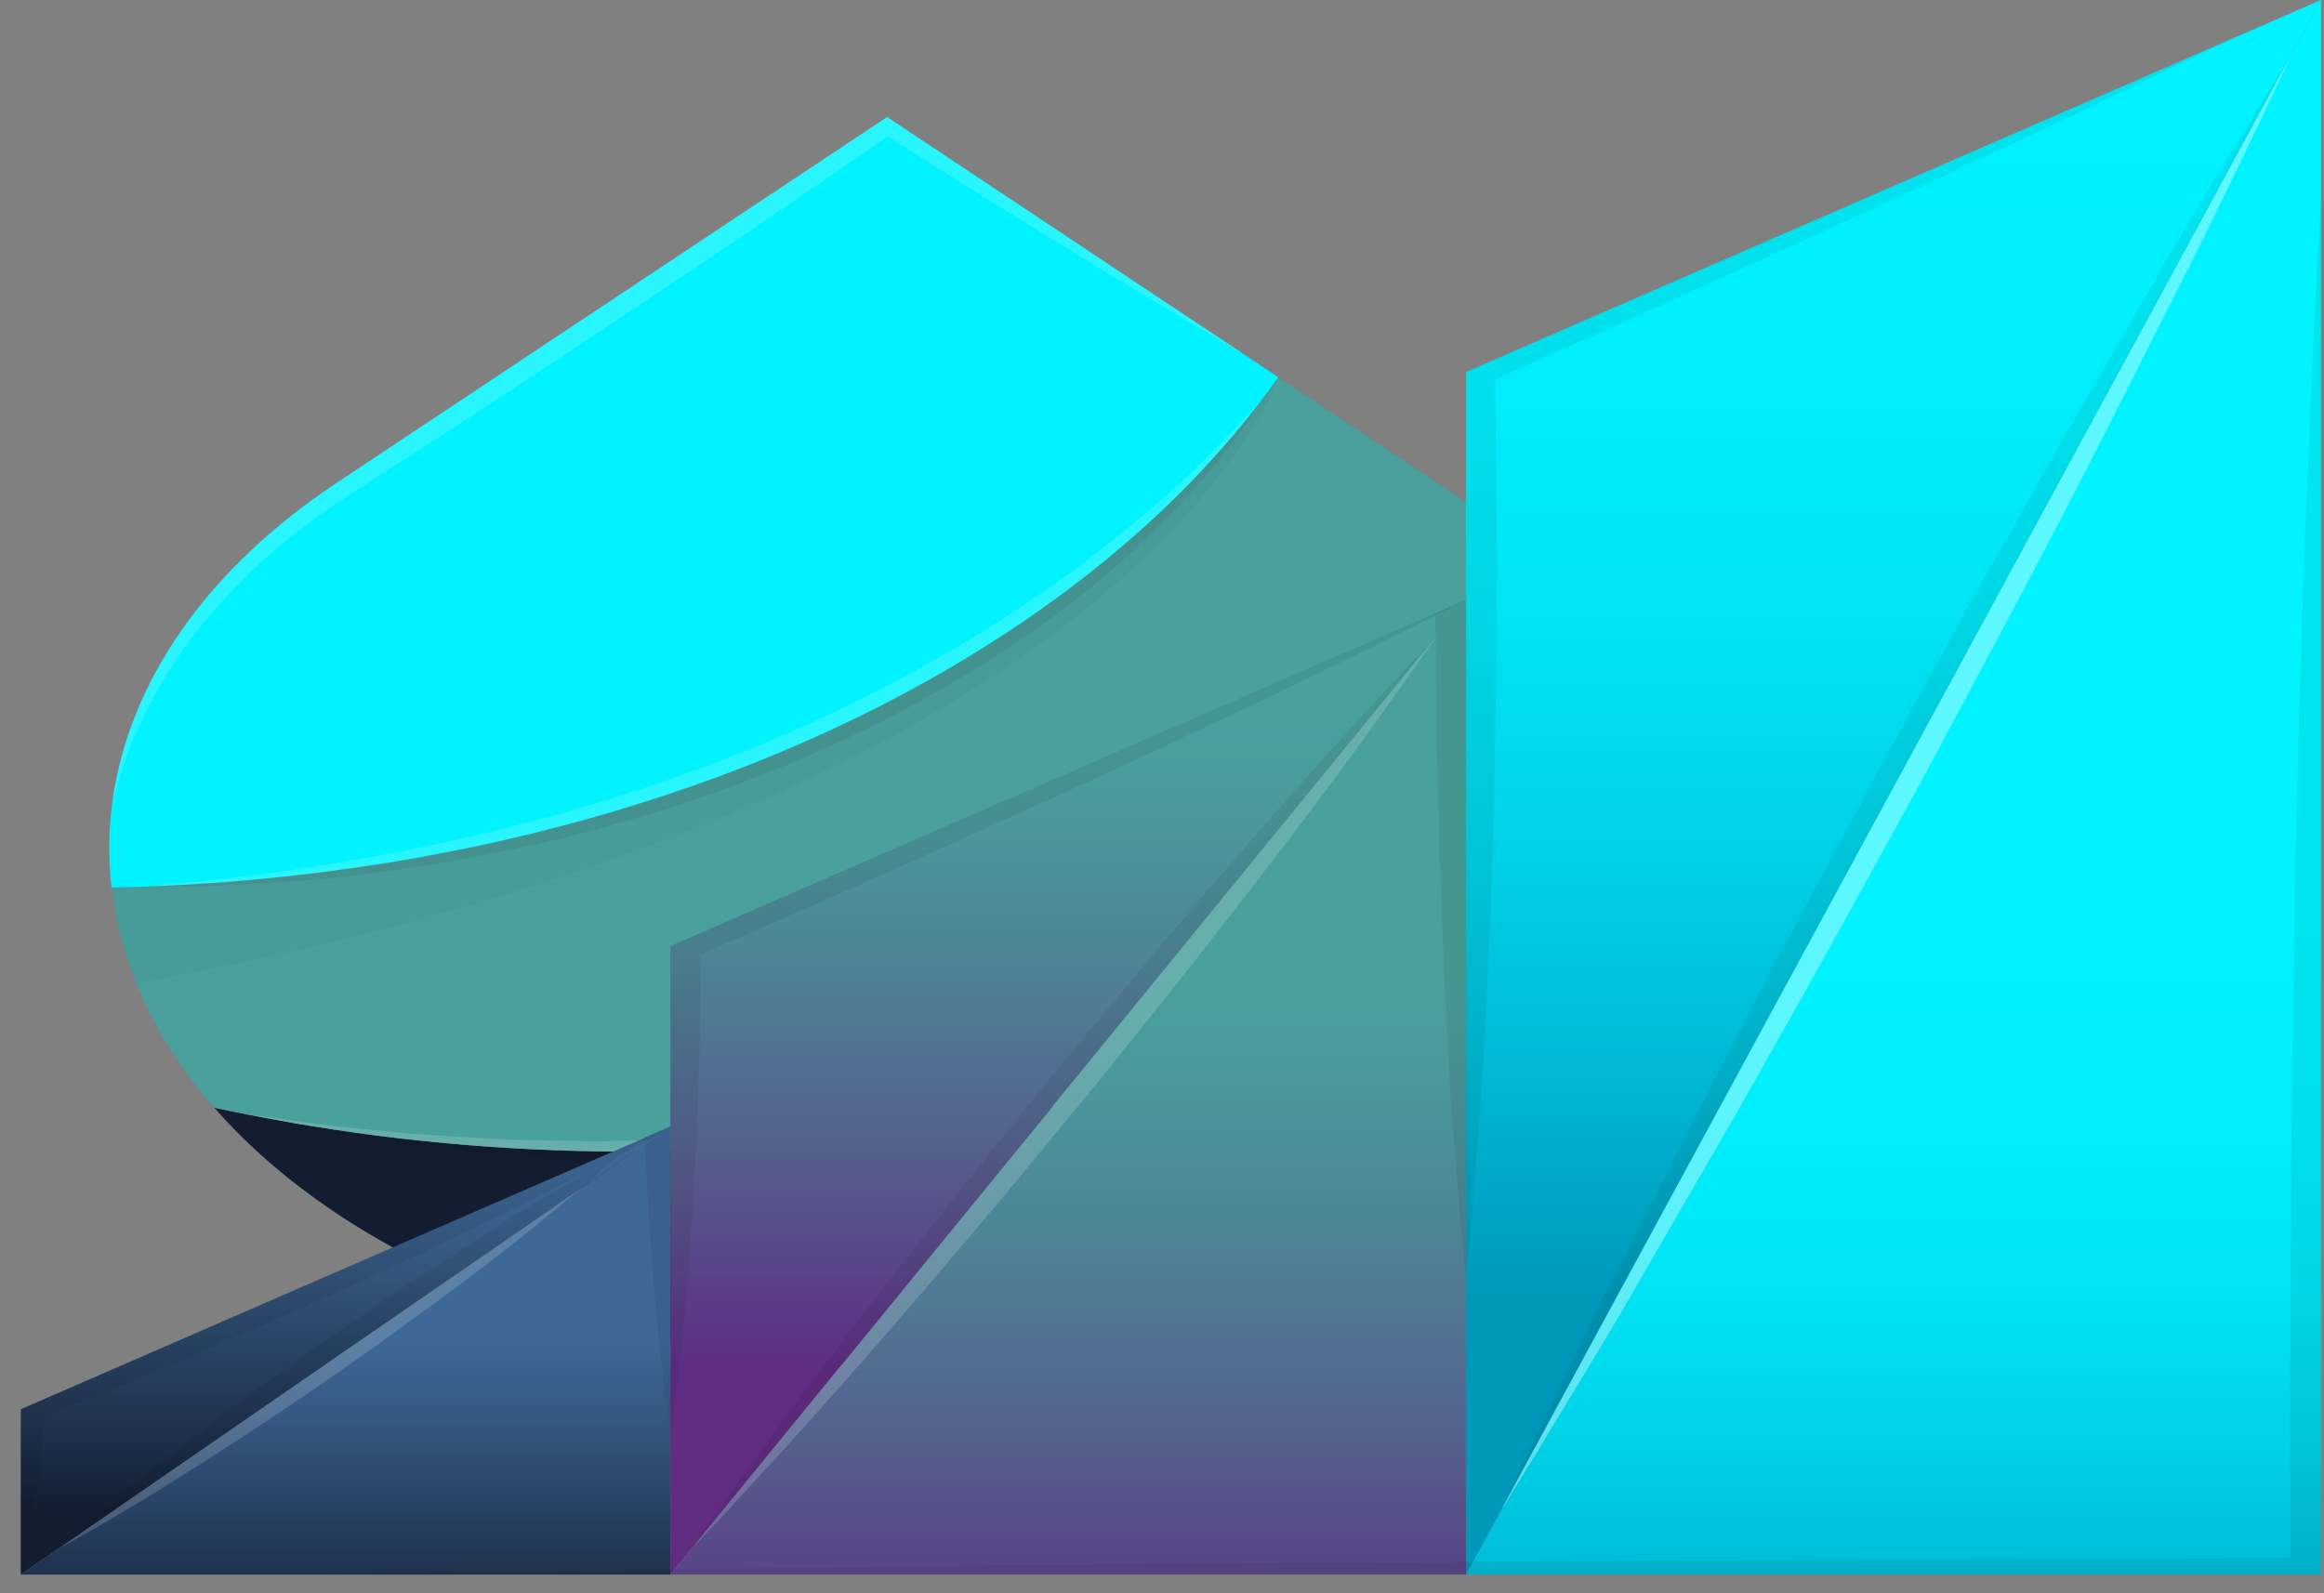 <svg width="105" height="72" viewBox="0 0 105 72" fill="none" xmlns="http://www.w3.org/2000/svg">
<rect x="0" y="0" width="105" height="72" fill="#808080" stroke="none"/>
<path d="M64.92 54.855C58.331 59.236 49.396 61.698 40.079 61.698C30.762 61.698 21.827 59.236 15.239 54.855C14.898 54.628 14.572 54.401 14.245 54.168C12.505 52.912 10.974 51.534 9.681 50.058C10.193 50.169 10.703 50.276 11.219 50.374C11.231 50.377 11.244 50.38 11.257 50.382H11.271C11.815 50.489 12.354 50.59 12.892 50.684C13.027 50.706 13.155 50.732 13.284 50.76C13.796 50.845 14.306 50.931 14.829 51.003C14.972 51.031 15.117 51.054 15.264 51.071C15.656 51.135 16.059 51.19 16.456 51.242C16.733 51.28 17.024 51.317 17.29 51.353C17.7 51.404 18.104 51.451 18.514 51.493C18.784 51.527 19.04 51.553 19.316 51.574C19.662 51.617 20.014 51.65 20.367 51.677C20.674 51.711 20.982 51.737 21.297 51.758C21.726 51.796 22.155 51.826 22.597 51.847C22.777 51.864 22.963 51.877 23.155 51.886C23.623 51.916 24.091 51.937 24.566 51.953C24.816 51.966 25.066 51.979 25.328 51.984C25.59 51.988 25.873 52.005 26.149 52.009C26.662 52.026 27.181 52.031 27.701 52.035C27.765 52.039 27.829 52.039 27.893 52.035C28.393 52.043 28.899 52.035 29.399 52.031C29.74 52.035 30.073 52.026 30.399 52.013C30.771 52.013 31.136 52.001 31.502 51.988C31.713 51.984 31.919 51.975 32.118 51.963C32.605 51.945 33.092 51.919 33.578 51.895C33.828 51.882 34.085 51.864 34.335 51.843C34.694 51.826 35.047 51.805 35.394 51.768C35.734 51.746 36.075 51.716 36.406 51.682C36.707 51.661 37.009 51.631 37.297 51.602C37.681 51.568 38.06 51.526 38.433 51.482C38.807 51.438 39.202 51.397 39.587 51.345C39.764 51.329 39.94 51.306 40.113 51.277C40.652 51.209 41.19 51.132 41.722 51.051C42.389 50.957 43.049 50.85 43.703 50.731C43.992 50.684 44.271 50.633 44.555 50.58C46.853 50.158 49.109 49.642 51.312 49.036C51.626 48.956 51.934 48.87 52.242 48.776C52.583 48.687 52.914 48.585 53.248 48.482C53.524 48.401 53.806 48.316 54.082 48.227C54.389 48.133 54.697 48.03 54.999 47.933C56.1 47.574 57.184 47.194 58.248 46.785C58.518 46.683 58.78 46.585 59.044 46.478C59.218 46.414 59.378 46.35 59.545 46.282L60.352 45.949C61.448 45.496 62.519 45.012 63.576 44.504L64.288 44.159L64.609 43.997C64.89 43.86 65.166 43.72 65.436 43.575C65.846 43.362 66.256 43.148 66.653 42.926C66.767 42.871 66.865 42.812 66.968 42.752C67.243 42.601 67.519 42.445 67.788 42.291C68.057 42.137 68.333 41.971 68.603 41.81C68.794 41.699 68.981 41.583 69.171 41.464C69.786 41.089 70.388 40.705 70.978 40.313C71.28 40.112 71.574 39.916 71.857 39.709C72.01 39.606 72.158 39.508 72.306 39.402C72.818 39.035 73.318 38.668 73.805 38.293L73.824 38.281C73.946 38.191 74.069 38.102 74.183 38.007C74.51 37.755 74.824 37.504 75.145 37.252C75.157 37.244 75.165 37.236 75.171 37.226C75.248 38.324 75.21 39.423 75.057 40.518V40.543C75.057 40.548 75.055 40.552 75.05 40.556C74.284 45.962 70.701 51.02 64.92 54.855Z" fill="url(#paint0_linear)"/>
<path d="M70.984 40.315C63.319 45.417 53.724 49.046 43.212 50.818C32.7 52.589 21.665 52.438 11.272 50.379C11.254 50.38 11.235 50.377 11.22 50.371H11.207C10.695 50.268 10.185 50.162 9.681 50.055C8.141 48.297 6.959 46.41 6.168 44.444C5.594 43.023 5.221 41.57 5.054 40.103C5.515 40.095 5.97 40.082 6.432 40.065H6.444C6.454 40.062 6.466 40.062 6.476 40.065H6.483C21.293 39.546 35.288 35.392 45.76 28.407C50.278 25.402 54.053 21.942 56.945 18.152V18.148C56.958 18.14 56.965 18.127 56.977 18.119L56.965 18.118C56.971 18.108 56.98 18.1 56.991 18.092C57.253 17.747 57.51 17.397 57.754 17.047L64.921 21.815C71.113 25.922 74.772 31.422 75.177 37.232C74.741 37.59 74.292 37.94 73.831 38.29C72.927 38.98 71.978 39.654 70.984 40.315Z" fill="url(#paint1_linear)"/>
<path d="M45.76 28.407C45.33 28.692 44.894 28.973 44.458 29.247C44.176 29.426 43.89 29.596 43.606 29.771C42.452 30.47 41.259 31.135 40.029 31.767C39.714 31.933 39.401 32.091 39.079 32.244C38.695 32.441 38.305 32.622 37.907 32.812C37.534 32.991 37.163 33.161 36.779 33.331C36.688 33.374 36.593 33.412 36.503 33.455C36.188 33.596 35.861 33.736 35.541 33.873C33.874 34.581 32.154 35.233 30.387 35.825C30.041 35.945 29.695 36.056 29.355 36.162C29.316 36.178 29.275 36.191 29.233 36.201C28.881 36.316 28.541 36.422 28.188 36.529C28.086 36.564 27.971 36.598 27.855 36.632C27.477 36.746 27.099 36.853 26.719 36.96C26.29 37.083 25.854 37.203 25.417 37.314C24.981 37.425 24.514 37.548 24.054 37.664C23.632 37.766 23.202 37.864 22.785 37.966C22.331 38.068 21.894 38.166 21.452 38.255C21.01 38.344 20.56 38.439 20.111 38.524C19.663 38.61 19.214 38.695 18.772 38.776C18.33 38.857 17.863 38.934 17.409 39.002C16.955 39.071 16.506 39.143 16.046 39.207C15.137 39.339 14.229 39.458 13.32 39.561C12.411 39.663 11.486 39.748 10.57 39.829C9.207 39.935 7.843 40.017 6.467 40.068H6.46C6.447 40.068 6.447 40.068 6.441 40.068C6.44 40.068 6.439 40.069 6.438 40.069C6.437 40.07 6.436 40.07 6.434 40.07C6.433 40.07 6.432 40.07 6.431 40.069C6.43 40.069 6.429 40.068 6.428 40.068C5.967 40.085 5.499 40.098 5.038 40.106C4.895 38.857 4.903 37.602 5.063 36.354C5.069 36.342 5.071 36.329 5.069 36.316C5.77 30.834 9.367 25.695 15.224 21.809L40.08 5.289L57.753 17.044C57.509 17.393 57.259 17.739 56.989 18.08V18.088C56.979 18.096 56.97 18.105 56.963 18.114L56.97 18.119L56.951 18.131C56.947 18.133 56.944 18.136 56.942 18.139C56.94 18.141 56.938 18.145 56.938 18.148V18.153C56.92 18.173 56.905 18.194 56.894 18.216L56.721 18.434C56.264 19.029 55.775 19.619 55.254 20.203C54.913 20.6 54.548 20.997 54.177 21.389C53.504 22.1 52.789 22.807 52.03 23.508C51.844 23.674 51.671 23.84 51.478 24.002C51.024 24.407 50.561 24.808 50.081 25.205C49.908 25.356 49.722 25.507 49.535 25.644C49.203 25.916 48.854 26.186 48.504 26.45C47.627 27.119 46.712 27.772 45.76 28.407Z" fill="url(#paint2_linear)"/>
<g style="mix-blend-mode:multiply" opacity="0.15">
<g style="mix-blend-mode:multiply" opacity="0.15">
<path d="M6.168 44.447C5.594 43.026 5.221 41.573 5.054 40.106C20.372 39.812 34.94 35.625 45.76 28.407C50.719 25.111 54.778 21.266 57.753 17.044C57.753 17.044 51.49 36.064 6.168 44.447Z" fill="black"/>
</g>
</g>
<g style="mix-blend-mode:multiply" opacity="0.15">
<g style="mix-blend-mode:multiply" opacity="0.15">
<path d="M14.247 54.168C12.507 52.912 10.976 51.534 9.683 50.058C20.257 52.361 31.584 52.669 42.405 50.948C53.227 49.228 63.12 45.546 70.985 40.312C72.46 39.33 73.86 38.3 75.178 37.224C75.178 37.224 57.696 57.715 14.247 54.168Z" fill="black"/>
</g>
</g>
<g style="mix-blend-mode:multiply" opacity="0.25">
<g style="mix-blend-mode:multiply" opacity="0.25">
<path d="M68.183 42.451C67.62 42.776 67.03 43.117 66.415 43.474C65.792 43.82 65.178 44.23 64.459 44.562C63.754 44.911 63.017 45.274 62.266 45.645C61.529 46.033 60.69 46.344 59.87 46.703C59.036 47.078 58.171 47.423 57.28 47.735C56.371 48.055 55.462 48.378 54.529 48.712C53.574 49.005 52.598 49.286 51.607 49.573C50.632 49.88 49.594 50.093 48.574 50.344L47.036 50.711C46.517 50.826 45.984 50.916 45.459 51.018C44.407 51.197 43.362 51.431 42.292 51.564C41.228 51.709 40.163 51.854 39.106 51.994C37.029 52.218 34.937 52.37 32.837 52.448C30.875 52.523 28.909 52.533 26.946 52.478C26.01 52.426 25.099 52.375 24.22 52.327C23.783 52.301 23.354 52.272 22.931 52.246C22.514 52.207 22.098 52.161 21.7 52.118C20.892 52.033 20.13 51.951 19.393 51.87C18.656 51.79 17.982 51.657 17.335 51.568C16.053 51.354 14.931 51.197 14.027 50.988C12.341 50.634 11.341 50.404 11.219 50.374C11.235 50.381 11.253 50.384 11.271 50.383C21.664 52.441 32.701 52.592 43.213 50.82C53.724 49.047 63.32 45.418 70.985 40.315C71.978 39.654 72.927 38.98 73.831 38.286C73.69 38.404 73.036 38.943 71.973 39.786C71.651 40.025 71.357 40.29 70.928 40.575L69.645 41.454L68.183 42.451Z" fill="black"/>
</g>
</g>
<g style="mix-blend-mode:multiply" opacity="0.25">
<g style="mix-blend-mode:multiply" opacity="0.25">
<path d="M6.476 40.064H6.483C6.463 40.068 6.457 40.064 6.444 40.064C6.455 40.062 6.466 40.062 6.476 40.064Z" fill="black"/>
</g>
</g>
<g style="mix-blend-mode:multiply" opacity="0.25">
<g style="mix-blend-mode:multiply" opacity="0.25">
<path d="M56.971 18.117C56.961 18.128 56.952 18.14 56.945 18.151V18.147C56.945 18.134 56.964 18.126 56.97 18.113C56.977 18.104 56.986 18.095 56.996 18.087C56.996 18.087 56.983 18.101 56.971 18.117Z" fill="black"/>
</g>
</g>
<g style="mix-blend-mode:multiply" opacity="0.25">
<g style="mix-blend-mode:multiply" opacity="0.25">
<path d="M45.746 29.149C44.389 30.066 42.958 30.933 41.458 31.745C39.915 32.586 38.308 33.373 36.644 34.103C35.797 34.47 34.951 34.828 34.08 35.152L32.785 35.646C32.342 35.797 31.906 35.949 31.464 36.1C31.022 36.251 30.586 36.402 30.15 36.548C29.708 36.68 29.259 36.817 28.823 36.944C27.938 37.217 27.053 37.447 26.175 37.673C25.304 37.912 24.431 38.109 23.573 38.296C22.714 38.483 21.861 38.65 21.034 38.799C20.214 38.961 19.406 39.097 18.611 39.209C17.823 39.324 17.059 39.435 16.322 39.519C15.585 39.603 14.88 39.694 14.207 39.75C13.533 39.805 12.887 39.852 12.284 39.895C11.073 39.975 10.012 40.006 9.15 40.053C7.63 40.074 6.687 40.069 6.482 40.069C21.294 39.549 35.289 35.394 45.76 28.407C50.278 25.403 54.053 21.942 56.945 18.153C56.901 18.228 56.818 18.348 56.702 18.53C56.523 18.812 56.248 19.23 55.862 19.746C54.802 21.185 53.594 22.573 52.247 23.901C51.35 24.794 50.387 25.657 49.361 26.485C48.235 27.419 47.027 28.308 45.746 29.149Z" fill="black"/>
</g>
</g>
<g style="mix-blend-mode:screen" opacity="0.4">
<g style="mix-blend-mode:screen" opacity="0.4">
<path d="M70.984 40.315C63.319 45.417 53.723 49.046 43.212 50.818C32.7 52.589 21.664 52.438 11.271 50.379C11.521 50.409 12.534 50.537 14.117 50.757C15.026 50.908 16.169 50.996 17.457 51.12C18.746 51.271 20.22 51.337 21.809 51.431C22.214 51.452 22.624 51.478 23.034 51.506C23.451 51.511 23.873 51.519 24.304 51.524C25.169 51.545 26.06 51.558 26.977 51.579C28.803 51.524 30.733 51.536 32.72 51.383C34.714 51.307 36.733 51.05 38.804 50.85C39.83 50.705 40.857 50.559 41.887 50.411C42.925 50.274 43.932 50.04 44.954 49.861C45.468 49.767 45.987 49.686 46.486 49.575L47.987 49.225C48.98 48.99 49.993 48.795 50.948 48.5C51.904 48.232 52.859 47.963 53.807 47.699C54.724 47.396 55.634 47.094 56.526 46.803C57.435 46.531 58.256 46.164 59.096 45.861C59.929 45.537 60.77 45.257 61.513 44.901C63.032 44.221 64.507 43.61 65.75 42.945C66.391 42.63 67.007 42.322 67.59 42.028C68.158 41.712 68.686 41.409 69.18 41.128C69.674 40.847 70.148 40.578 70.578 40.335C70.994 40.108 71.36 39.841 71.706 39.628C72.898 38.86 73.654 38.391 73.822 38.289C72.926 38.98 71.978 39.654 70.984 40.315Z" fill="white"/>
</g>
</g>
<g style="mix-blend-mode:screen" opacity="0.4">
<g style="mix-blend-mode:screen" opacity="0.4">
<path d="M45.76 28.407C35.289 35.393 21.294 39.548 6.483 40.067C6.464 40.072 6.457 40.067 6.444 40.067C6.455 40.065 6.466 40.065 6.476 40.067C6.687 40.046 7.625 39.952 9.131 39.82C9.977 39.718 11.008 39.619 12.182 39.453C13.355 39.287 14.681 39.095 16.099 38.843C16.817 38.732 17.547 38.588 18.303 38.434C19.06 38.28 19.848 38.132 20.643 37.944C21.444 37.769 22.259 37.586 23.08 37.364C23.901 37.143 24.747 36.946 25.573 36.695C26.42 36.456 27.272 36.213 28.112 35.927C28.959 35.663 29.816 35.377 30.65 35.074C31.08 34.923 31.503 34.772 31.932 34.621L33.182 34.13C34.021 33.811 34.836 33.457 35.643 33.099C37.272 32.399 38.847 31.645 40.361 30.839C41.855 30.041 43.303 29.232 44.631 28.391C47.073 26.872 49.34 25.233 51.412 23.488C52.894 22.252 54.275 20.963 55.548 19.629C56.305 18.844 56.785 18.32 56.94 18.149C56.94 18.136 56.959 18.128 56.965 18.115C56.972 18.106 56.98 18.097 56.991 18.09C56.991 18.09 56.984 18.102 56.972 18.12C56.961 18.131 56.953 18.142 56.946 18.154C54.054 21.942 50.278 25.403 45.76 28.407Z" fill="white"/>
</g>
</g>
<g style="mix-blend-mode:multiply" opacity="0.25">
<g style="mix-blend-mode:multiply" opacity="0.25">
<path d="M64.92 54.855C58.332 59.236 49.397 61.698 40.08 61.698C30.763 61.698 21.828 59.236 15.239 54.855C15.239 54.855 15.477 54.987 15.921 55.233C16.363 55.492 17.049 55.829 17.907 56.265C18.786 56.686 19.876 57.171 21.157 57.684C22.607 58.235 24.103 58.729 25.639 59.164C27.456 59.662 29.329 60.064 31.241 60.366C33.365 60.691 35.527 60.893 37.703 60.971C40.025 61.048 42.351 60.977 44.652 60.758C47.024 60.541 49.354 60.155 51.602 59.606C53.859 59.071 56.027 58.381 58.069 57.547C60.048 56.738 61.907 55.805 63.618 54.761C65.223 53.777 66.694 52.701 68.017 51.546C69.2 50.505 70.254 49.401 71.17 48.246C71.948 47.262 72.629 46.245 73.209 45.202C73.709 44.264 74.093 43.428 74.356 42.733C74.62 42.038 74.805 41.48 74.902 41.1C74.978 40.81 75.029 40.631 75.055 40.554C74.289 45.961 70.704 51.02 64.92 54.855Z" fill="black"/>
</g>
</g>
<g style="mix-blend-mode:screen" opacity="0.4">
<g style="mix-blend-mode:screen" opacity="0.4">
<path d="M43.529 8.325L40.112 6.162L35.548 9.301C33.823 10.49 32.054 11.659 30.304 12.84C28.555 14.021 26.798 15.189 25.028 16.348C23.258 17.508 21.506 18.685 19.707 19.837L17.022 21.563L15.707 22.421C15.271 22.723 14.81 23.009 14.418 23.303C13.591 23.889 12.813 24.505 12.088 25.149C11.358 25.797 10.684 26.475 10.044 27.166C9.408 27.858 8.831 28.573 8.313 29.307C7.781 30.044 7.319 30.803 6.896 31.573C6.505 32.345 6.113 33.125 5.825 33.931C5.524 34.712 5.287 35.518 5.082 36.319C5.782 30.837 9.38 25.698 15.236 21.812L40.08 5.289L56.106 15.948C53.241 14.298 50.458 12.601 47.676 10.896L43.529 8.325Z" fill="white"/>
</g>
</g>
<path d="M30.286 50.908L29.15 51.694V51.701L26.262 53.688C26.253 53.692 26.246 53.697 26.241 53.702C26.236 53.707 26.234 53.713 26.234 53.719L2.636 69.993H2.622C2.614 69.997 2.609 70.002 2.608 70.008L0.939 71.156V63.684L29.136 51.414V51.407L30.286 50.908Z" fill="url(#paint3_linear)"/>
<path d="M66.237 27.108L64.862 28.793C64.849 28.802 64.84 28.812 64.834 28.823L31.254 69.978C31.248 69.989 31.239 69.999 31.226 70.008L30.482 70.922L30.286 71.156V42.756L64.848 27.713L66.237 27.108Z" fill="url(#paint4_linear)"/>
<path d="M104.865 0L103.561 2.41L103.547 2.418C103.547 2.418 103.561 2.418 103.547 2.425C103.545 2.433 103.54 2.441 103.533 2.448V2.463C103.528 2.481 103.519 2.499 103.505 2.516H103.491C103.473 2.543 103.459 2.571 103.449 2.599L67.905 68.082V68.104L67.863 68.187L66.559 70.575L66.236 71.157V16.811L100.869 1.738C100.883 1.738 100.897 1.73 100.911 1.723L104.865 0Z" fill="url(#paint5_linear)"/>
<path d="M104.865 0V71.157H66.236L66.559 70.575L67.863 68.187L67.905 68.104V68.082L103.449 2.599C103.459 2.571 103.473 2.543 103.491 2.516H103.505C103.519 2.499 103.528 2.481 103.533 2.463V2.448C103.54 2.441 103.545 2.433 103.547 2.425C103.561 2.418 103.547 2.418 103.547 2.418L103.561 2.41L104.865 0Z" fill="url(#paint6_linear)"/>
<path d="M66.237 27.108V71.156H30.286L30.482 70.922L31.226 70.008C31.239 69.999 31.248 69.989 31.254 69.978L64.834 28.823C64.84 28.812 64.849 28.802 64.862 28.793L66.237 27.108Z" fill="url(#paint7_linear)"/>
<path d="M30.286 50.908V71.156H0.939L2.608 70.008C2.609 70.002 2.614 69.997 2.622 69.993H2.636L26.304 53.658L29.15 51.694L30.286 50.908Z" fill="url(#paint8_linear)"/>
<g style="mix-blend-mode:multiply" opacity="0.25">
<g style="mix-blend-mode:multiply" opacity="0.25">
<path d="M100.869 1.738C98.149 3.09 95.373 4.39 92.597 5.697C89.82 7.034 86.988 8.334 84.17 9.641L75.645 13.524L67.555 17.143L67.611 21.918C67.625 23.626 67.639 25.326 67.625 27.033C67.597 30.433 67.569 33.841 67.457 37.248C67.428 38.948 67.358 40.656 67.288 42.355C67.218 44.055 67.134 45.763 67.036 47.463C66.938 49.163 66.812 50.87 66.685 52.57C66.559 54.27 66.433 55.978 66.237 57.685C66.04 55.978 65.914 54.278 65.774 52.57C65.634 50.863 65.508 49.17 65.424 47.463C65.339 45.755 65.241 44.063 65.185 42.355C65.129 40.648 65.031 38.948 65.003 37.248C64.919 34.43 64.877 31.604 64.863 28.794C64.863 28.461 64.849 28.136 64.849 27.811V27.713L66.237 27.109V16.811L100.869 1.738Z" fill="black"/>
</g>
</g>
<g style="mix-blend-mode:multiply" opacity="0.25">
<g style="mix-blend-mode:multiply" opacity="0.25">
<path d="M66.237 27.108C65.769 27.35 65.306 27.584 64.849 27.811C62.493 29.012 60.095 30.168 57.698 31.324C54.809 32.699 51.907 34.067 48.977 35.412C46.046 36.757 43.088 38.086 40.129 39.409C37.311 40.64 34.521 41.902 31.674 43.118C31.646 44.826 31.66 46.541 31.576 48.248C31.52 50.084 31.464 51.913 31.338 53.749C31.254 55.577 31.099 57.406 30.945 59.241C30.763 61.07 30.581 62.906 30.286 64.734C30.006 62.906 29.823 61.07 29.641 59.241C29.487 57.406 29.333 55.577 29.249 53.749C29.207 53.069 29.165 52.381 29.151 51.701V51.694C29.132 51.647 29.127 51.598 29.137 51.55C29.122 51.505 29.122 51.459 29.137 51.414V51.407L30.286 50.908V42.756L64.849 27.713L66.237 27.108Z" fill="black"/>
</g>
</g>
<g style="mix-blend-mode:multiply" opacity="0.25">
<g style="mix-blend-mode:multiply" opacity="0.25">
<path d="M30.286 50.908C29.907 51.127 29.529 51.339 29.136 51.55C27.313 52.563 25.434 53.53 23.514 54.482C21.2 55.63 18.831 56.748 16.433 57.844C15.255 58.403 14.021 58.924 12.815 59.468C11.61 60.012 10.376 60.541 9.142 61.062C7.908 61.584 6.688 62.128 5.426 62.634C4.291 63.087 3.169 63.556 2.033 64.001C1.935 65.142 1.823 66.283 1.655 67.416C1.458 68.663 1.262 69.91 0.939 71.156V63.684L29.136 51.414V51.407L30.286 50.908Z" fill="black"/>
</g>
</g>
<g style="mix-blend-mode:multiply" opacity="0.25">
<g style="mix-blend-mode:multiply" opacity="0.25">
<path d="M104.864 9.202V71.156H14.736C19.91 71.051 25.098 70.99 30.286 70.922H30.482L37.268 70.832L48.527 70.711L59.8 70.612L66.236 70.575H66.559L82.332 70.484L103.491 70.424C103.462 65.505 103.467 60.587 103.505 55.668C103.505 50.508 103.617 45.34 103.687 40.179L103.869 32.435L104.121 24.691L104.458 16.947C104.556 14.363 104.696 11.786 104.864 9.202Z" fill="black"/>
</g>
</g>
<g style="mix-blend-mode:multiply" opacity="0.25">
<g style="mix-blend-mode:multiply" opacity="0.25">
<path d="M27.918 52.215C27.819 52.306 27.23 52.85 26.263 53.688C26.255 53.692 26.248 53.697 26.243 53.702C26.238 53.707 26.235 53.713 26.235 53.719L2.637 69.993L2.609 70.008C2.61 70.002 2.615 69.997 2.623 69.993C2.778 69.849 4.054 68.671 6.087 67.031C7.166 66.147 8.456 65.135 9.886 64.07C11.316 63.004 12.873 61.878 14.429 60.76C16.042 59.657 17.626 58.547 19.182 57.534C20.739 56.522 22.197 55.577 23.501 54.784C25.927 53.288 27.721 52.313 27.918 52.215Z" fill="black"/>
</g>
</g>
<g style="mix-blend-mode:multiply" opacity="0.25">
<g style="mix-blend-mode:multiply" opacity="0.25">
<path d="M64.834 28.823L31.254 69.978C31.248 69.989 31.239 69.999 31.226 70.008C31.226 70.008 31.674 69.343 32.487 68.195C33.329 67.046 34.465 65.391 35.937 63.435C37.381 61.478 39.12 59.196 41.026 56.763C42.933 54.33 45.008 51.754 47.084 49.17C49.201 46.601 51.318 44.025 53.379 41.63C55.412 39.235 57.347 37.006 59.058 35.102C60.74 33.198 62.226 31.627 63.236 30.523C64.124 29.556 64.708 28.959 64.834 28.823Z" fill="black"/>
</g>
</g>
<g style="mix-blend-mode:multiply" opacity="0.25">
<g style="mix-blend-mode:multiply" opacity="0.25">
<path d="M101.823 5.206C102.65 3.868 103.21 2.962 103.449 2.599L67.905 68.082C68.059 67.772 68.494 66.805 69.195 65.324C70.092 63.518 71.284 60.911 72.869 57.814C74.453 54.716 76.234 51.097 78.267 47.229C80.272 43.36 82.487 39.25 84.703 35.133C86.946 31.03 89.189 26.92 91.377 23.082C93.522 19.236 95.653 15.662 97.406 12.595C99.158 9.527 100.771 6.989 101.823 5.206Z" fill="black"/>
</g>
</g>
<g style="mix-blend-mode:multiply" opacity="0.25">
<g style="mix-blend-mode:multiply" opacity="0.25">
<path d="M103.533 2.462C103.528 2.48 103.519 2.498 103.505 2.515H103.491C103.503 2.497 103.516 2.479 103.533 2.462Z" fill="black"/>
</g>
</g>
<g style="mix-blend-mode:screen" opacity="0.6">
<g style="mix-blend-mode:screen" opacity="0.6">
<path d="M2.623 69.993H2.637L2.609 70.008C2.61 70.002 2.615 69.997 2.623 69.993Z" fill="white"/>
</g>
</g>
<g style="mix-blend-mode:screen" opacity="0.4">
<g style="mix-blend-mode:screen" opacity="0.4">
<path d="M26.305 53.658C25.786 54.089 25.169 54.61 24.454 55.185C23.374 56.061 22.084 57.074 20.654 58.139C19.224 59.204 17.668 60.33 16.097 61.448C14.499 62.559 12.914 63.662 11.358 64.674C9.802 65.687 8.329 66.631 7.039 67.424C4.628 68.913 2.847 69.88 2.637 69.993L26.305 53.658Z" fill="white"/>
</g>
</g>
<g style="mix-blend-mode:screen" opacity="0.4">
<g style="mix-blend-mode:screen" opacity="0.4">
<path d="M64.863 28.794C64.863 28.794 64.428 29.458 63.601 30.607C62.774 31.755 61.624 33.41 60.166 35.367C58.707 37.324 56.969 39.605 55.062 42.038C53.183 44.471 51.094 47.047 49.005 49.631C46.888 52.2 44.77 54.769 42.723 57.164C40.676 59.559 38.741 61.795 37.031 63.699C35.348 65.603 33.862 67.175 32.866 68.278C31.969 69.245 31.38 69.842 31.254 69.978L64.835 28.824C64.84 28.813 64.85 28.802 64.863 28.794Z" fill="white"/>
</g>
</g>
<g style="mix-blend-mode:screen" opacity="0.6">
<g style="mix-blend-mode:screen" opacity="0.6">
<path d="M103.534 2.462C103.529 2.48 103.52 2.498 103.506 2.515C103.366 2.825 102.917 3.784 102.216 5.265C101.333 7.071 100.127 9.677 98.542 12.775C96.958 15.873 95.177 19.492 93.158 23.36C91.139 27.229 88.924 31.339 86.723 35.456C84.465 39.559 82.222 43.669 80.034 47.507C77.889 51.353 75.758 54.926 74.005 57.994C72.253 61.061 70.64 63.6 69.589 65.383C68.621 66.939 68.032 67.922 67.892 68.141C67.89 68.128 67.895 68.115 67.906 68.103V68.08L103.45 2.598C103.46 2.57 103.474 2.542 103.492 2.515C103.503 2.497 103.517 2.479 103.534 2.462Z" fill="white"/>
</g>
</g>
<defs>
<linearGradient id="paint0_linear" x1="-295.946" y1="-111.05" x2="-299.06" y2="-78.187" gradientUnits="userSpaceOnUse">
<stop stop-color="#3E6896"/>
<stop offset="0.247" stop-color="#355881"/>
<stop offset="0.75" stop-color="#1F324E"/>
<stop offset="1" stop-color="#131D32"/>
</linearGradient>
<linearGradient id="paint1_linear" x1="-324.736" y1="-121.817" x2="-324.736" y2="-82.097" gradientUnits="userSpaceOnUse">
<stop stop-color="#5F2C82"/>
<stop offset="0.04" stop-color="#5D3283"/>
<stop offset="0.35" stop-color="#54618E"/>
<stop offset="0.625" stop-color="#4E8396"/>
<stop offset="0.851" stop-color="#4A989B"/>
<stop offset="1" stop-color="#49A09D"/>
</linearGradient>
<linearGradient id="paint2_linear" x1="-346.239" y1="-124.406" x2="-346.239" y2="-81.581" gradientUnits="userSpaceOnUse">
<stop stop-color="#0098BA"/>
<stop offset="0.017" stop-color="#009BBC"/>
<stop offset="0.19" stop-color="#00BAD4"/>
<stop offset="0.371" stop-color="#00D3E7"/>
<stop offset="0.56" stop-color="#00E5F4"/>
<stop offset="0.762" stop-color="#00EFFC"/>
<stop offset="1" stop-color="#00F3FF"/>
</linearGradient>
<linearGradient id="paint3_linear" x1="15.613" y1="52.913" x2="15.613" y2="68.261" gradientUnits="userSpaceOnUse">
<stop stop-color="#3E6896"/>
<stop offset="0.247" stop-color="#355881"/>
<stop offset="0.75" stop-color="#1F324E"/>
<stop offset="1" stop-color="#131D32"/>
</linearGradient>
<linearGradient id="paint4_linear" x1="48.261" y1="32.57" x2="48.261" y2="61.95" gradientUnits="userSpaceOnUse">
<stop stop-color="#49A09D"/>
<stop offset="0.149" stop-color="#4A989B"/>
<stop offset="0.375" stop-color="#4E8396"/>
<stop offset="0.65" stop-color="#54618E"/>
<stop offset="0.96" stop-color="#5D3283"/>
<stop offset="1" stop-color="#5F2C82"/>
</linearGradient>
<linearGradient id="paint5_linear" x1="85.55" y1="2.49" x2="85.55" y2="58.633" gradientUnits="userSpaceOnUse">
<stop stop-color="#00F3FF"/>
<stop offset="0.238" stop-color="#00EFFC"/>
<stop offset="0.44" stop-color="#00E5F4"/>
<stop offset="0.629" stop-color="#00D3E7"/>
<stop offset="0.81" stop-color="#00BAD4"/>
<stop offset="0.983" stop-color="#009BBC"/>
<stop offset="1" stop-color="#0098BA"/>
</linearGradient>
<linearGradient id="paint6_linear" x1="85.55" y1="41.2" x2="85.55" y2="78.699" gradientUnits="userSpaceOnUse">
<stop stop-color="#00F3FF"/>
<stop offset="0.238" stop-color="#00EFFC"/>
<stop offset="0.44" stop-color="#00E5F4"/>
<stop offset="0.629" stop-color="#00D3E7"/>
<stop offset="0.81" stop-color="#00BAD4"/>
<stop offset="0.983" stop-color="#009BBC"/>
<stop offset="1" stop-color="#0098BA"/>
</linearGradient>
<linearGradient id="paint7_linear" x1="48.261" y1="44.243" x2="48.261" y2="75.958" gradientUnits="userSpaceOnUse">
<stop stop-color="#49A09D"/>
<stop offset="0.149" stop-color="#4A989B"/>
<stop offset="0.375" stop-color="#4E8396"/>
<stop offset="0.65" stop-color="#54618E"/>
<stop offset="0.96" stop-color="#5D3283"/>
<stop offset="1" stop-color="#5F2C82"/>
</linearGradient>
<linearGradient id="paint8_linear" x1="15.613" y1="60.587" x2="15.613" y2="74.639" gradientUnits="userSpaceOnUse">
<stop stop-color="#3E6896"/>
<stop offset="0.247" stop-color="#355881"/>
<stop offset="0.75" stop-color="#1F324E"/>
<stop offset="1" stop-color="#131D32"/>
</linearGradient>
</defs>
</svg>
